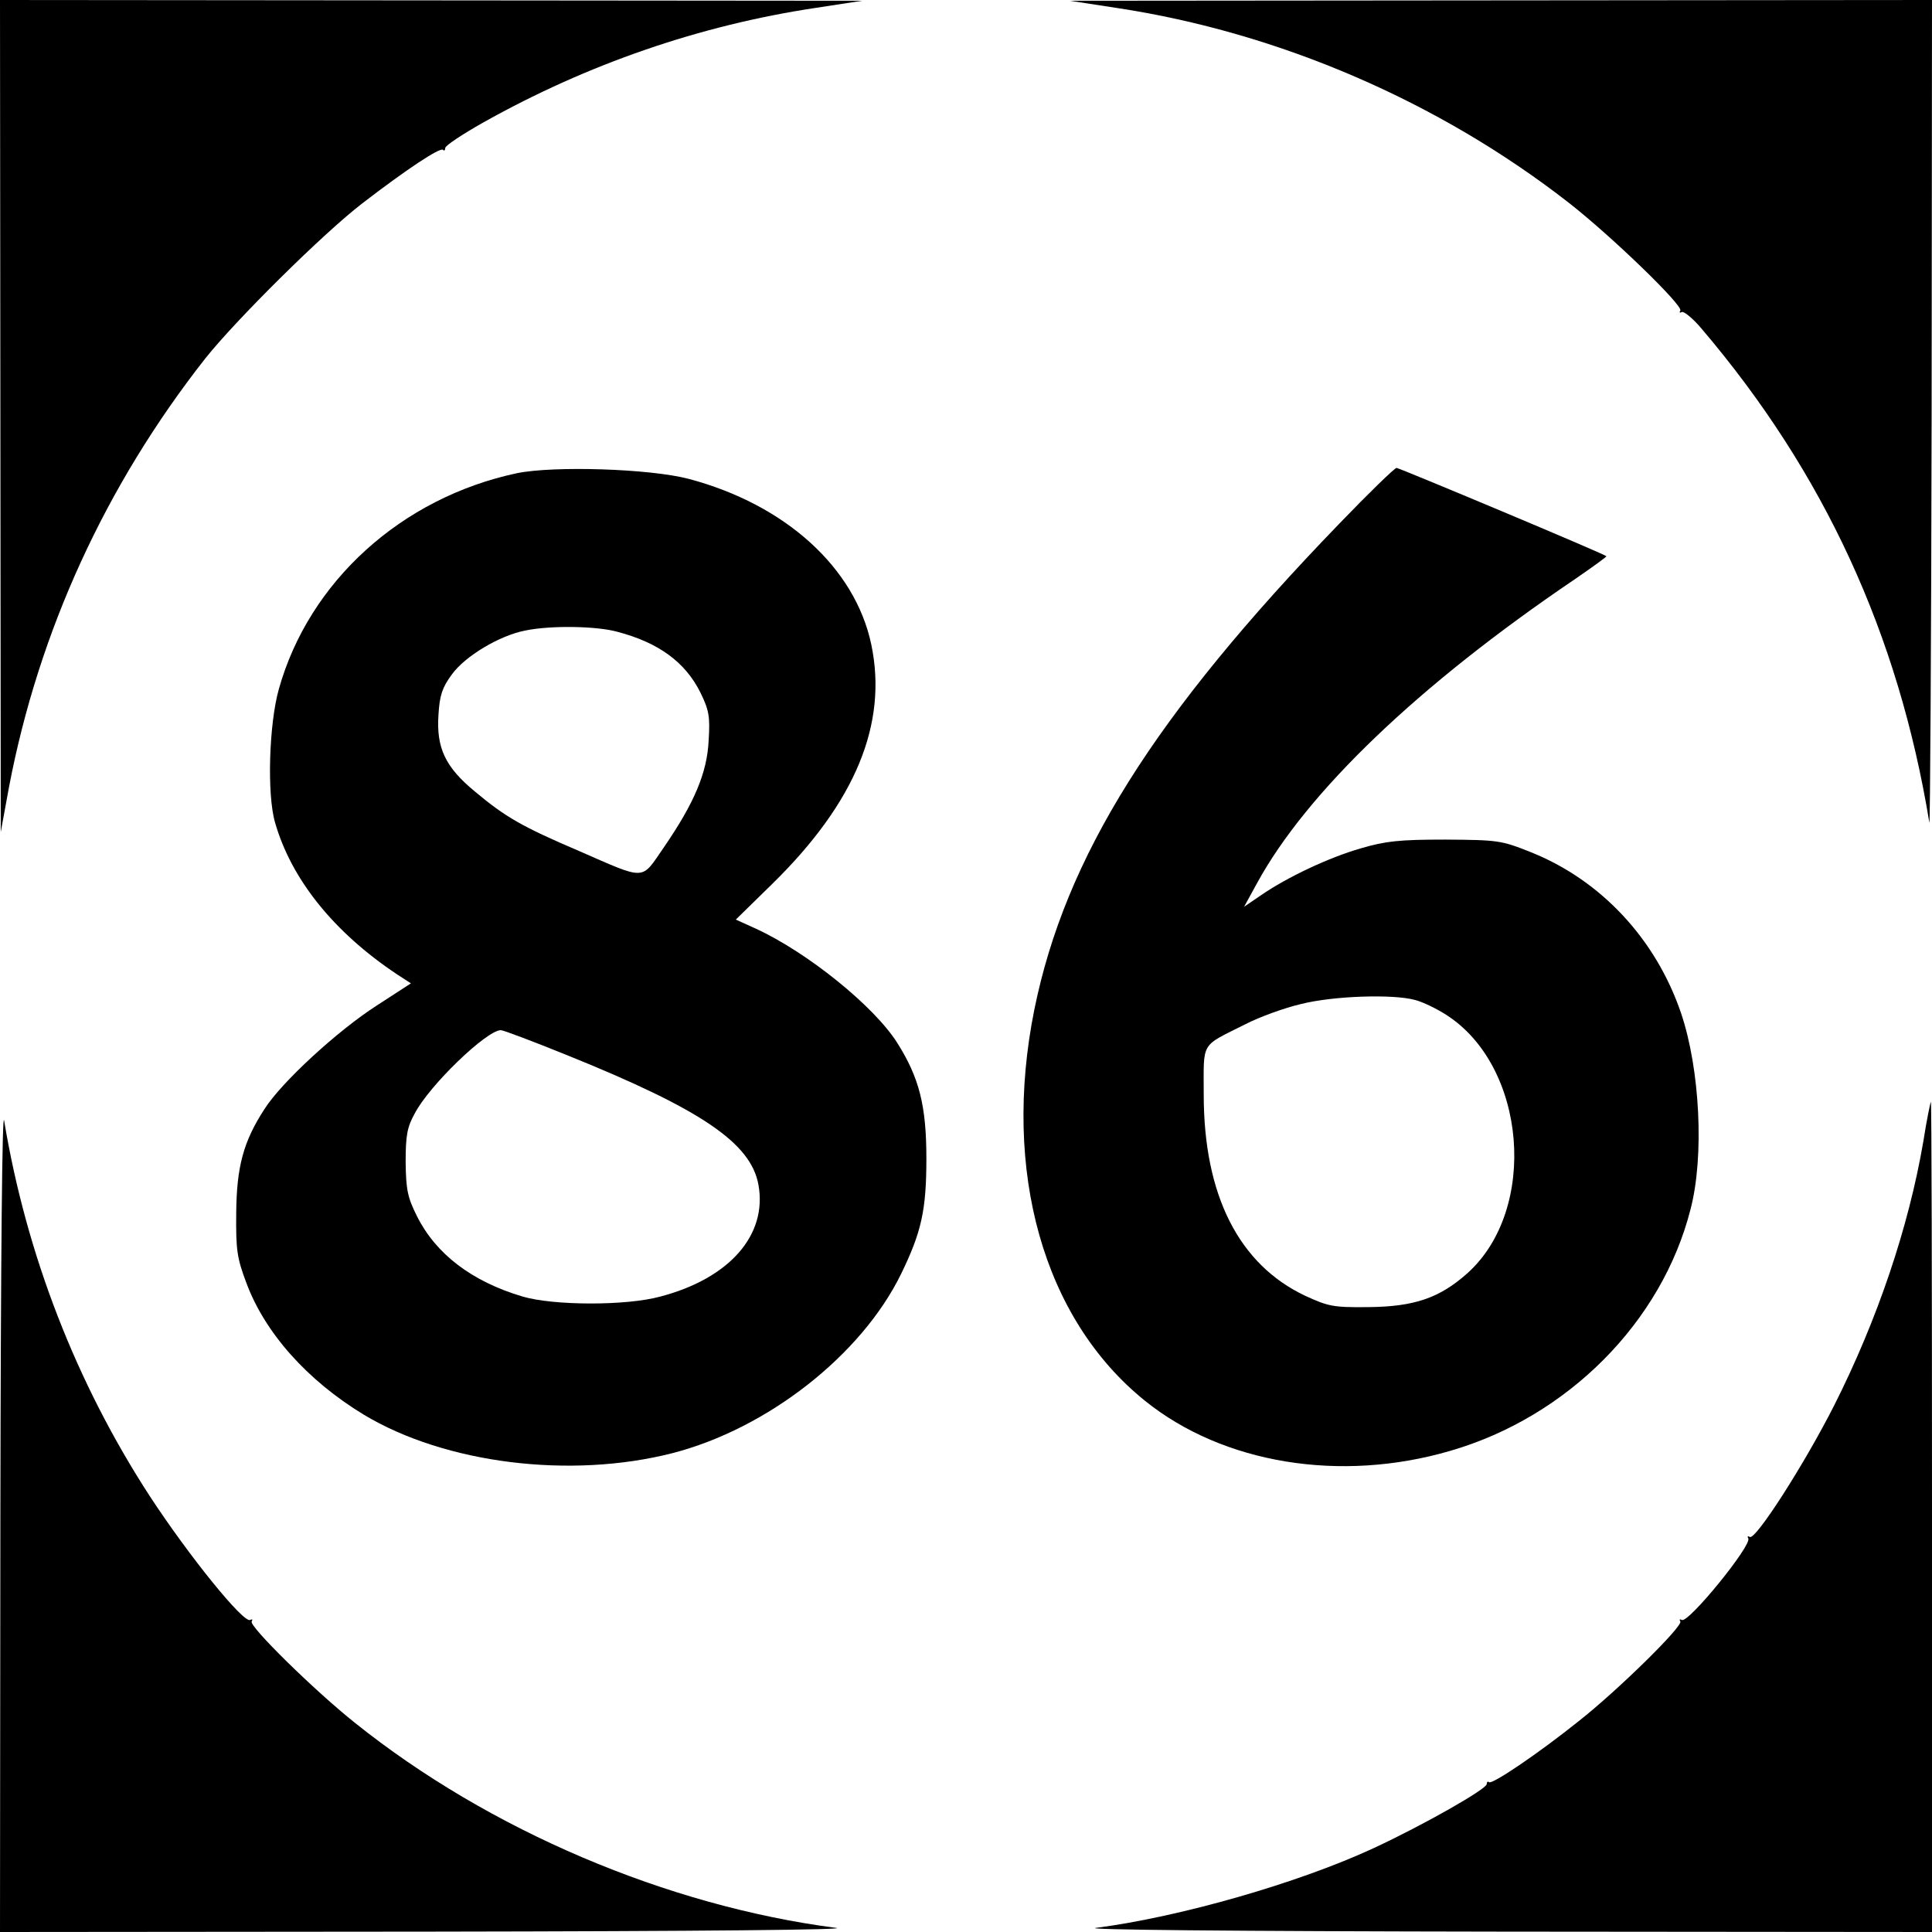 <?xml version="1.0" standalone="no"?>
<!DOCTYPE svg PUBLIC "-//W3C//DTD SVG 20010904//EN"
 "http://www.w3.org/TR/2001/REC-SVG-20010904/DTD/svg10.dtd">
<svg version="1.0" xmlns="http://www.w3.org/2000/svg"
 width="512pt" height="512pt" viewBox="0 0 512 512"
 preserveAspectRatio="xMidYMid meet">

<g transform="translate(0,512) scale(0.1,-0.1)"
fill="#000000" stroke="none">
<path d="M1 4018 l1 -1103 22 120 c79 413 256 799 520 1135 81 102 312 331
416 411 117 90 206 149 214 142 3 -4 6 -1 6 5 0 6 45 36 100 67 276 155 575
258 881 304 l124 19 -1142 1 -1143 1 1 -1102z"/>
<path d="M2959 5099 c430 -65 854 -248 1198 -516 114 -89 304 -273 296 -286
-3 -5 -2 -7 4 -4 5 3 30 -17 54 -46 323 -380 520 -807 602 -1307 2 -14 5 471
6 1078 l1 1102 -1142 -1 -1143 -1 124 -19z"/>
<path d="M1370 3866 c-306 -65 -551 -287 -631 -572 -26 -92 -32 -279 -10 -354
43 -150 155 -290 323 -402 l37 -24 -91 -59 c-104 -67 -252 -203 -297 -274 -56
-86 -74 -153 -75 -276 -1 -97 2 -119 27 -185 49 -132 161 -258 311 -349 216
-130 548 -171 818 -102 252 65 501 260 606 475 54 111 67 169 67 306 0 140
-19 214 -77 306 -61 97 -238 240 -375 303 l-53 24 98 96 c219 215 305 423 261
633 -43 204 -228 371 -484 439 -103 27 -357 35 -455 15z m265 -420 c111 -29
181 -81 221 -161 23 -47 26 -64 22 -127 -4 -86 -38 -166 -119 -284 -61 -88
-44 -88 -225 -9 -150 64 -195 90 -275 157 -79 65 -103 116 -97 204 3 51 10 72
35 106 35 49 127 104 195 117 67 14 188 12 243 -3z m-133 -1122 c357 -144 488
-233 508 -344 24 -133 -77 -248 -260 -296 -91 -25 -284 -24 -365 0 -135 40
-230 113 -280 213 -25 50 -29 70 -30 143 0 71 4 93 24 129 39 75 190 220 228
221 7 0 86 -30 175 -66z"/>
<path d="M3550 3733 c-493 -510 -727 -884 -809 -1289 -86 -428 24 -819 293
-1036 207 -167 518 -218 809 -133 311 90 561 341 637 640 37 141 25 372 -25
520 -67 197 -213 353 -399 427 -78 31 -86 32 -226 33 -122 0 -158 -4 -223 -23
-84 -24 -195 -76 -266 -125 l-44 -30 34 62 c132 242 429 526 841 805 48 33 87
61 85 62 -5 6 -549 234 -556 234 -5 0 -73 -66 -151 -147z m200 -1263 c20 -5
57 -23 82 -39 214 -136 245 -516 57 -685 -74 -66 -141 -89 -264 -90 -92 -1
-105 2 -166 30 -176 83 -269 267 -269 533 0 144 -10 126 111 187 37 19 103 43
146 53 86 22 245 27 303 11z"/>
<path d="M1 1103 l-1 -1103 1143 1 c722 1 1116 5 1072 10 -446 58 -918 258
-1274 543 -108 86 -282 257 -274 269 3 5 2 7 -4 4 -17 -10 -162 169 -266 328
-195 300 -327 640 -386 995 -5 35 -9 -347 -10 -1047z"/>
<path d="M5097 2095 c-39 -228 -122 -473 -236 -699 -79 -156 -209 -359 -224
-349 -5 3 -7 2 -4 -4 11 -17 -159 -226 -176 -216 -6 3 -7 1 -4 -4 8 -12 -166
-183 -269 -264 -106 -85 -230 -169 -238 -162 -3 3 -6 1 -6 -5 0 -13 -165 -107
-298 -169 -200 -93 -514 -183 -737 -212 -44 -5 350 -9 1073 -10 l1142 -1 0
1100 c0 605 -1 1100 -3 1100 -1 0 -11 -47 -20 -105z"/>
</g>
</svg>
